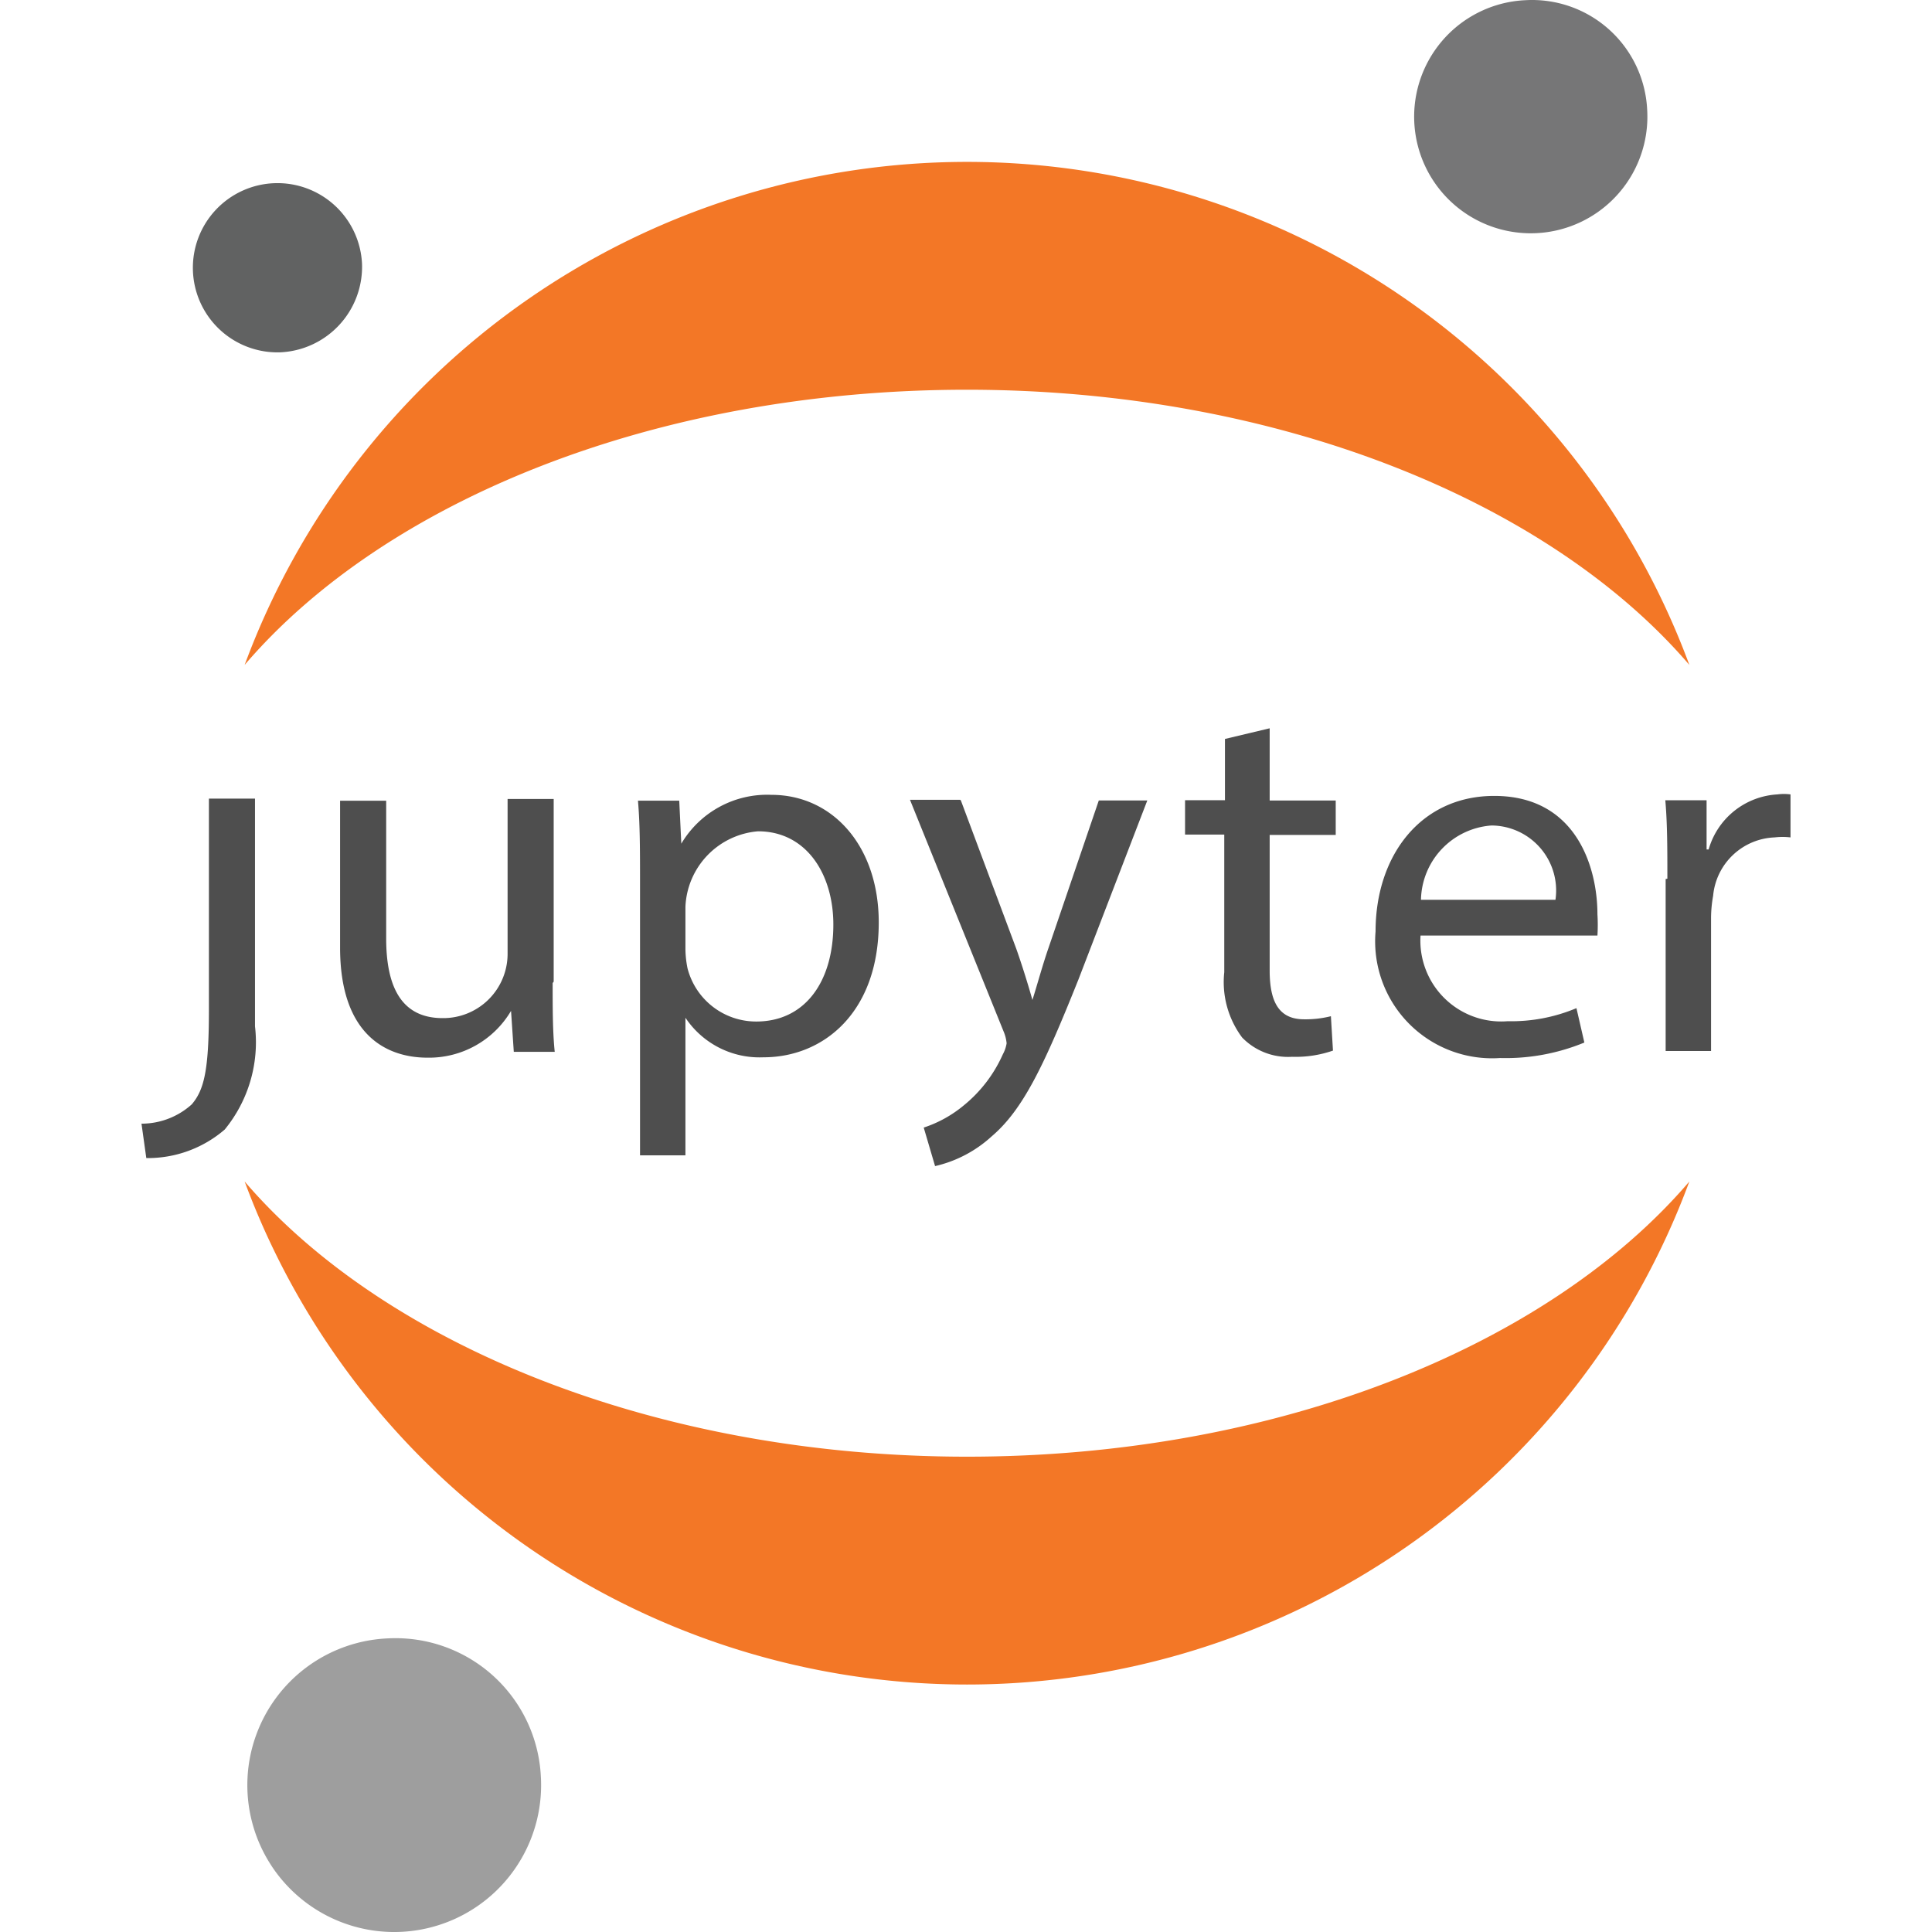 <svg xmlns="http://www.w3.org/2000/svg" width="512pt" height="512pt" style="isolation:isolate" viewBox="0 0 512 512"><defs><clipPath id="a"><path d="M0 0h512v512H0z"/></clipPath></defs><g clip-path="url(#a)"><path fill="#4E4E4E" d="M55.363 267.702c0 15.953-1.276 21.149-4.558 24.978a19.874 19.874 0 0 1-13.309 5.104l1.276 9.116a31.177 31.177 0 0 0 20.784-7.566 36.46 36.46 0 0 0 8.022-27.347V211.64H55.363v56.062ZM146.46 260.512c0 6.837 0 12.944.547 18.232h-10.848l-.729-10.848a25.246 25.246 0 0 1-22.151 12.397c-10.575 0-23.154-5.743-23.154-29.17v-38.924h12.215v36.463c0 12.671 3.919 21.148 14.95 21.148 2.269.025 4.52-.404 6.621-1.262a17.043 17.043 0 0 0 10.607-15.967v-40.838h12.215v48.405l-.273.364ZM169.614 233.886c0-8.478 0-15.406-.547-21.695h10.939l.547 11.394a26.428 26.428 0 0 1 10.152-9.774 26.426 26.426 0 0 1 13.731-3.17c16.227 0 28.442 13.582 28.442 33.819 0 23.884-14.677 35.734-30.538 35.734a23.607 23.607 0 0 1-20.693-10.483v36.463h-12.033v-72.288Zm12.033 17.776c.033 1.654.216 3.301.547 4.922a18.776 18.776 0 0 0 18.232 14.13c12.853 0 20.419-10.483 20.419-25.707 0-13.309-7.11-24.703-19.964-24.703a20.965 20.965 0 0 0-19.234 19.963v11.395ZM254.641 212.13l14.677 39.289c1.549 4.375 3.19 9.663 4.284 13.582 1.276-4.011 2.644-9.115 4.285-13.856l13.308-39.015h12.854l-18.232 47.402c-9.116 22.789-14.676 34.549-23.063 41.659a33.175 33.175 0 0 1-14.95 7.839l-3.008-10.209a32.376 32.376 0 0 0 10.666-5.925 36.465 36.465 0 0 0 10.3-13.492 9.101 9.101 0 0 0 1.003-2.917c-.103-1.1-.38-2.177-.82-3.19l-24.795-61.349h13.309l.182.182ZM336.476 193.005v19.143h17.503v9.116h-17.503v35.916c0 8.205 2.371 12.945 9.116 12.945a27.352 27.352 0 0 0 7.111-.821l.547 9.116a30.082 30.082 0 0 1-10.848 1.641 16.95 16.95 0 0 1-13.218-5.105 24.52 24.52 0 0 1-4.74-17.32v-36.463h-10.392v-9.116h10.574v-16.226l11.85-2.826ZM376.481 247.569c-.248 3.092.179 6.2 1.251 9.11a21.412 21.412 0 0 0 12.701 12.702 21.425 21.425 0 0 0 9.111 1.251 44.49 44.49 0 0 0 18.231-3.464l2.097 9.116a54.708 54.708 0 0 1-22.334 4.102 30.992 30.992 0 0 1-31.271-20.405 30.978 30.978 0 0 1-1.728-13.141c0-20.055 11.942-35.916 31.449-35.916 21.878 0 27.348 19.143 27.348 31.358a45.55 45.55 0 0 1 0 5.652h-47.129l.274-.365Zm35.733-9.116a17.215 17.215 0 0 0-3.996-13.703 17.24 17.24 0 0 0-12.959-5.987 20.145 20.145 0 0 0-18.687 19.69h35.642ZM441.87 232.859c0-7.84 0-14.586-.547-20.784h10.939v13.035h.546a20.144 20.144 0 0 1 18.232-14.585 13.3 13.3 0 0 1 3.464 0v11.395a18.148 18.148 0 0 0-4.193 0 17.044 17.044 0 0 0-16.317 15.496 33.71 33.71 0 0 0-.547 5.652v35.46h-12.033V232.95l.456-.091Z"/><path fill="#767677" d="M436.516 29.034a30.896 30.896 0 0 1-17.423 29.721A30.903 30.903 0 1 1 404.338.046a30.539 30.539 0 0 1 32.178 28.988Z"/><path fill="#F37726" d="M256.265 386.035c-82.041 0-154.147-29.444-191.431-72.926a204.107 204.107 0 0 0 191.431 133.308 204.1 204.1 0 0 0 191.431-133.308c-37.192 43.482-109.025 72.926-191.431 72.926ZM256.265 103.283c82.042 0 154.148 29.444 191.431 72.926a204.105 204.105 0 0 0-308.068-96.697 204.105 204.105 0 0 0-74.794 96.697c37.284-43.573 109.025-72.926 191.431-72.926Z"/><path fill="#9E9E9E" d="M143.324 470.652a38.929 38.929 0 0 1-21.902 37.465 38.921 38.921 0 0 1-53.59-48.17 38.925 38.925 0 0 1 34.927-25.758 38.554 38.554 0 0 1 27.837 9.828 38.56 38.56 0 0 1 12.728 26.635Z"/><path fill="#616262" d="M74.158 93.374a22.425 22.425 0 1 1 21.787-23.336 22.702 22.702 0 0 1-21.787 23.336Z"/></g></svg>